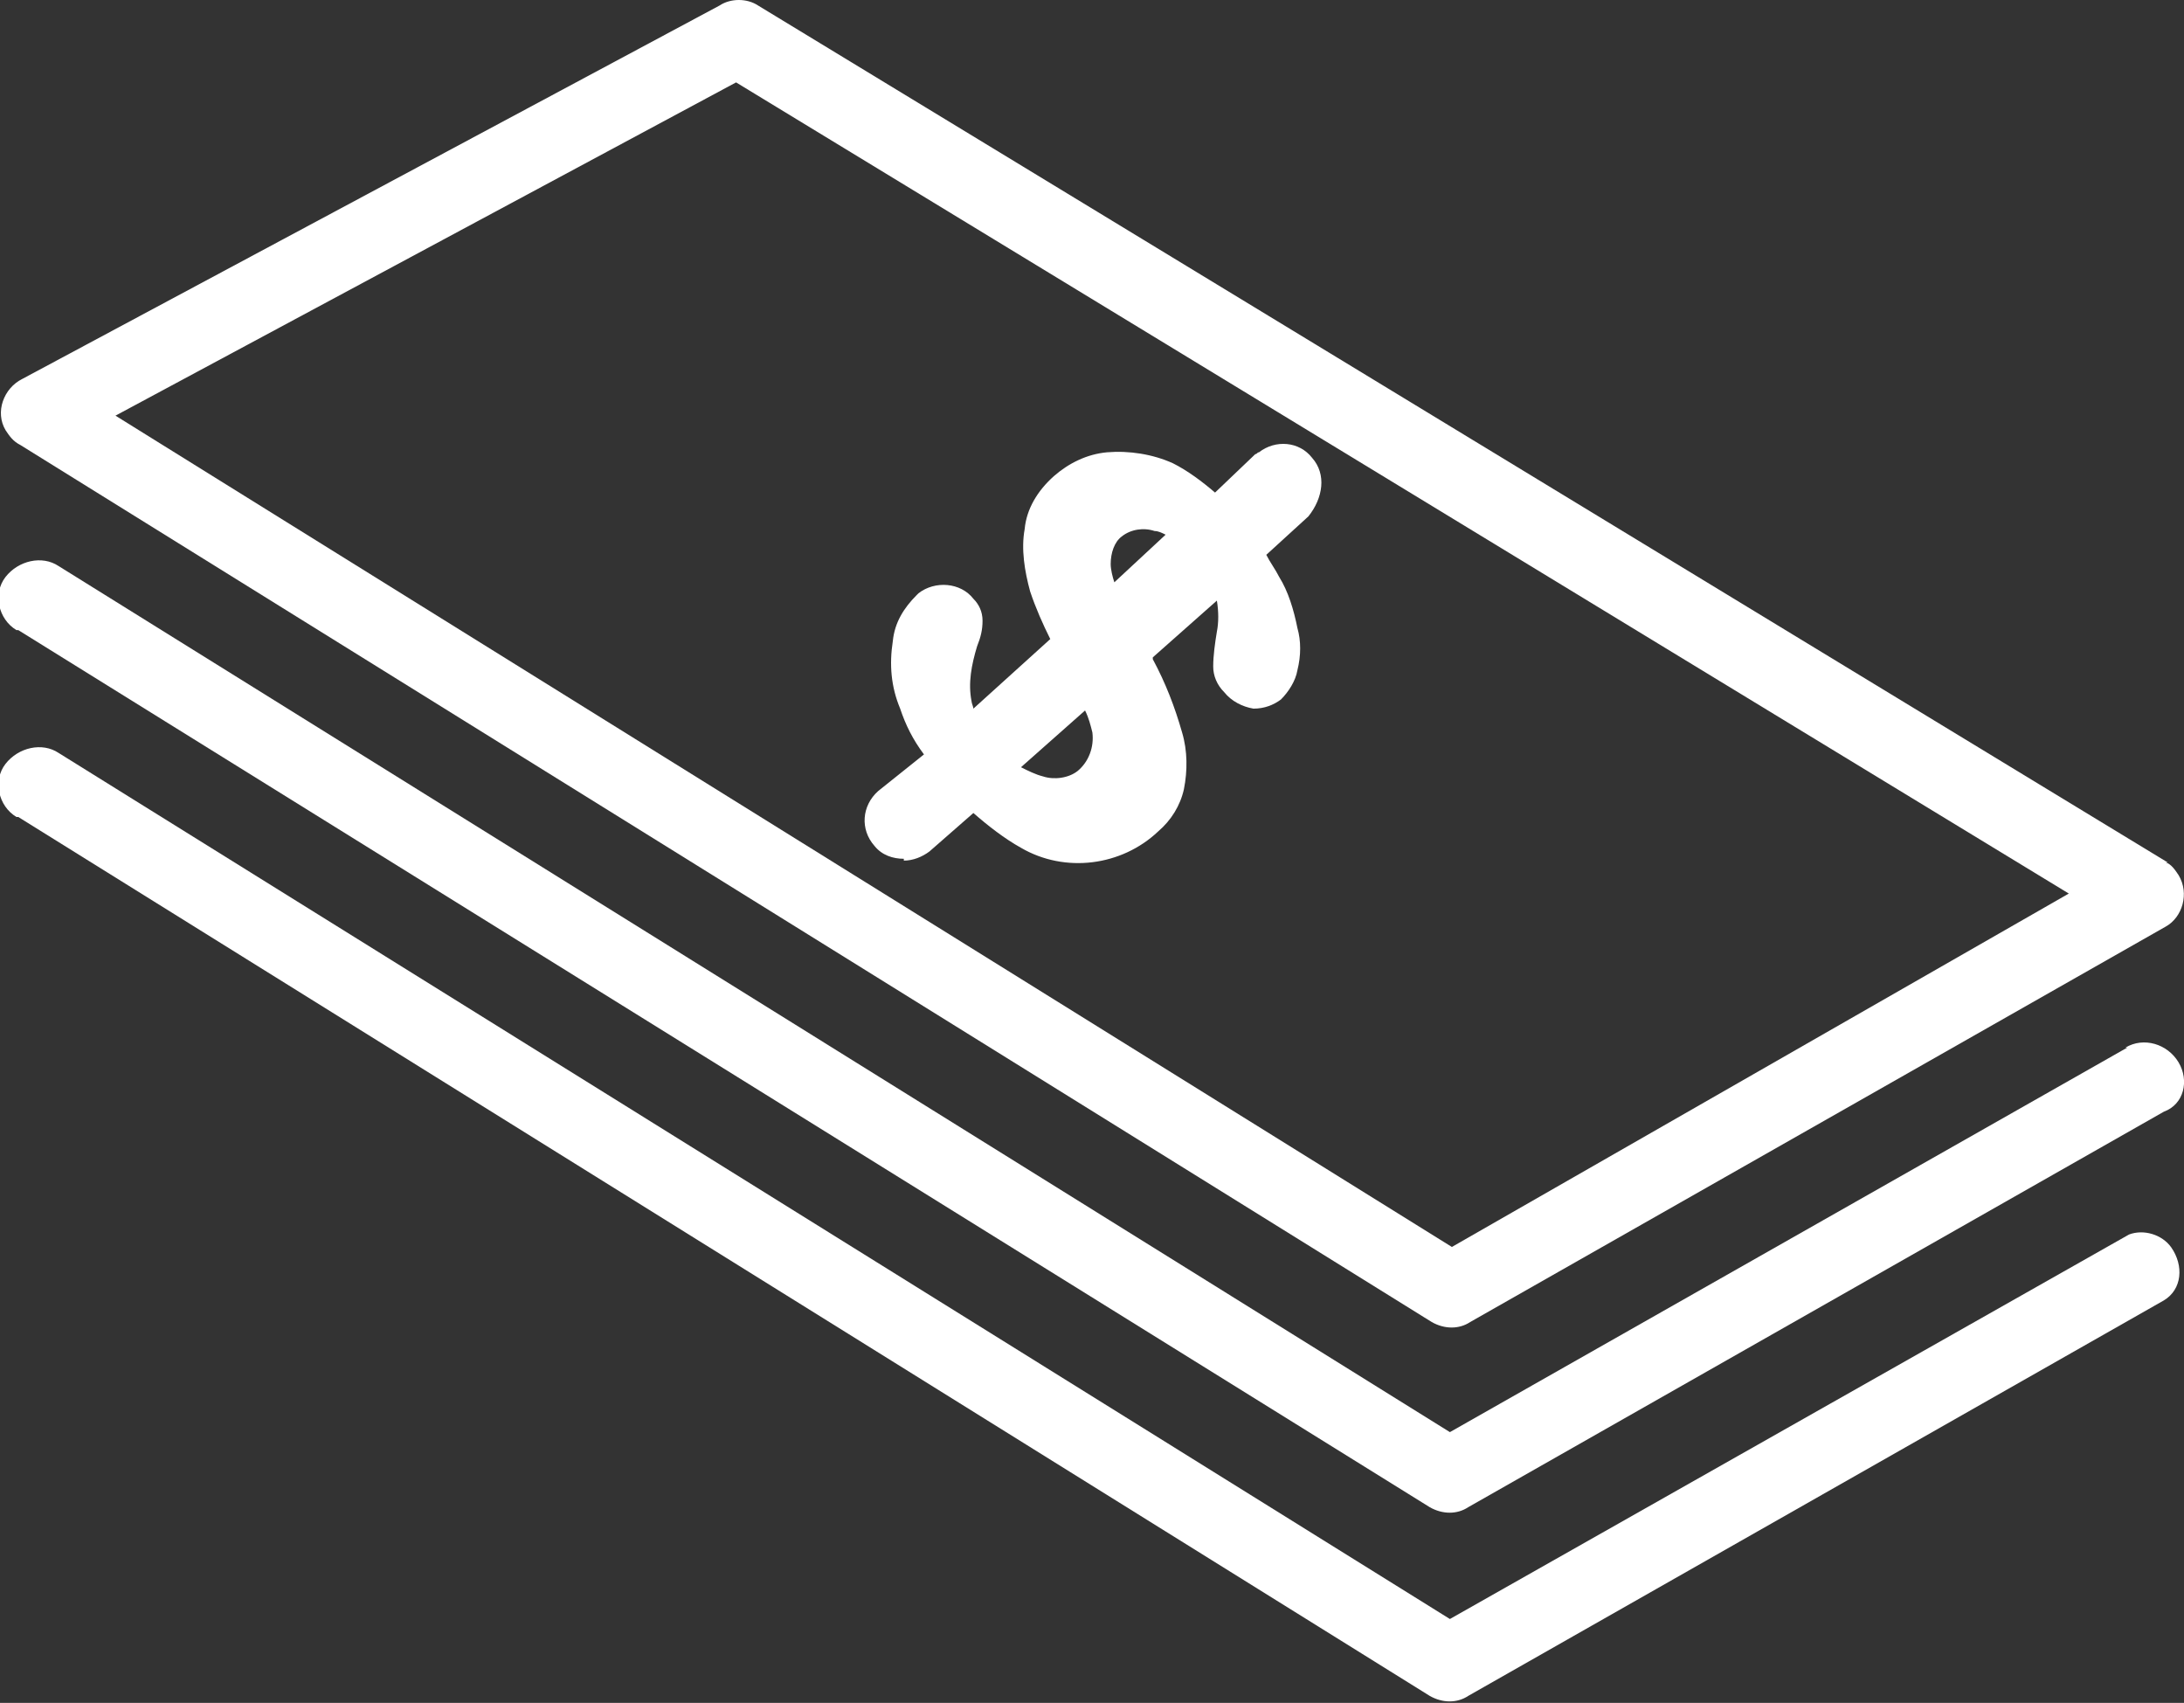 <?xml version="1.0" encoding="utf-8"?>
<!-- Generator: Adobe Illustrator 24.1.0, SVG Export Plug-In . SVG Version: 6.00 Build 0)  -->
<svg version="1.1" id="Capa_1" xmlns="http://www.w3.org/2000/svg" xmlns:xlink="http://www.w3.org/1999/xlink" x="0px" y="0px"
	 viewBox="0 0 119.3 93" style="enable-background:new 0 0 119.3 93;" xml:space="preserve">
<rect x="0" y="0" width="119.3" height="93" fill="#333333" stroke="none"/>
<style type="text/css">
	.st0{fill:#FFFFFF;}
</style>
<g id="icono2" transform="translate(-15.872 -14.115)">
	<g id="Group_3" transform="translate(15.88 14.115)">
		<g id="Group_2">
			<path id="Path_3" class="st0" d="M119,47.8c-0.2-0.3-0.4-0.6-0.7-0.7h0.1l-77-46.8c-0.6-0.4-1.5-0.4-2.1,0L1.2,20.7
				c-1,0.5-1.5,1.8-0.9,2.8c0.2,0.3,0.4,0.6,0.8,0.8l77.1,47.9c0.7,0.4,1.5,0.4,2.1,0l38-21.6C119.2,50.1,119.6,48.8,119,47.8
				C119,47.8,119,47.8,119,47.8z M79.3,68.1l-73-45.4L40.2,4.5l72.8,44.3L79.3,68.1z"/>
		</g>
	</g>
	<g id="Group_5" transform="translate(15.872 44.728)">
		<g id="Group_4" transform="translate(0 0)">
			<path id="Path_4" class="st0" d="M119,27.4c-0.6-1-1.9-1.4-2.9-0.8c0,0,0,0,0,0h0.1l-37,21L3.2,0.3C2.3-0.3,1,0,0.3,0.9
				s-0.4,2.3,0.6,2.9c0,0,0,0,0.1,0l77.1,47.9c0.7,0.4,1.5,0.4,2.1,0l38-21.6C119.3,29.7,119.6,28.4,119,27.4z"/>
		</g>
	</g>
	<g id="Group_7" transform="translate(15.872 54.934)">
		<g id="Group_6">
			<path id="Path_5" class="st0" d="M118.6,27.3c-0.5-0.7-1.5-1-2.3-0.7l-37.1,21L3.2,0.3C2.3-0.3,1,0,0.3,0.9s-0.4,2.3,0.6,2.9
				c0,0,0,0,0.1,0l77.1,48c0.7,0.4,1.5,0.4,2.1,0l38-21.6C119.2,29.6,119.3,28.3,118.6,27.3C118.6,27.3,118.6,27.3,118.6,27.3
				L118.6,27.3z"/>
		</g>
	</g>
	<g id="Group_9" transform="translate(63.143 38.316)">
		<g id="Group_8">
			<path id="Path_6" class="st0" d="M24.4,0.8c-0.7-0.9-2-1-2.9-0.3c0,0,0,0,0,0c-0.1,0-0.1,0.1-0.2,0.1l-2.2,2.1
				c-0.7-0.6-1.5-1.2-2.3-1.6c-1.1-0.5-2.4-0.7-3.6-0.6c-1.1,0.1-2.1,0.6-2.9,1.3C9.4,2.6,8.8,3.6,8.7,4.7C8.5,5.8,8.7,7,9,8.1
				c0.3,0.9,0.7,1.8,1.1,2.6l-4.2,3.8c0-0.1-0.1-0.3-0.1-0.4c-0.2-1,0-2,0.3-3c0.2-0.5,0.3-0.9,0.3-1.4c0-0.5-0.2-0.9-0.5-1.2
				c-0.7-0.9-2.1-1-3-0.3c0,0,0,0-0.1,0.1c-0.7,0.7-1.2,1.5-1.3,2.5c-0.2,1.3-0.1,2.5,0.4,3.7c0.3,0.9,0.7,1.7,1.3,2.5L0.7,19
				c-0.9,0.8-1,2.1-0.2,3c0.4,0.5,1,0.7,1.6,0.7l0,0.1c0.5,0,1-0.2,1.4-0.5l2.4-2.1c0.8,0.7,1.7,1.4,2.6,1.9c2.4,1.4,5.5,1,7.5-0.9
				c0.7-0.6,1.2-1.4,1.4-2.3c0.2-1,0.2-2.1-0.1-3.1c-0.4-1.4-0.9-2.7-1.6-4v-0.1l3.5-3.1c0.1,0.6,0.1,1.2,0,1.7
				c-0.1,0.6-0.2,1.3-0.2,1.9c0,0.5,0.2,1,0.6,1.4c0.4,0.5,1,0.8,1.6,0.9c0.6,0,1.1-0.2,1.5-0.5c0.4-0.4,0.8-1,0.9-1.6
				c0.2-0.8,0.2-1.6,0-2.3c-0.2-1-0.5-2-1-2.8c-0.2-0.4-0.5-0.8-0.7-1.2l2.3-2.1C25,3,25.2,1.7,24.4,0.8C24.5,0.8,24.5,0.8,24.4,0.8
				z M11.6,17.9c-0.5,0.4-1.3,0.5-1.9,0.3c-0.4-0.1-0.8-0.3-1.2-0.5l3.5-3.1c0.2,0.4,0.3,0.8,0.4,1.2C12.5,16.6,12.2,17.4,11.6,17.9
				z M13.6,7.6c-0.1-0.3-0.2-0.7-0.2-1C13.4,6,13.6,5.4,14,5.1c0.5-0.4,1.2-0.5,1.8-0.3C16,4.8,16.2,4.9,16.4,5L13.6,7.6z"/>
		</g>
	</g>
</g>
</svg>
